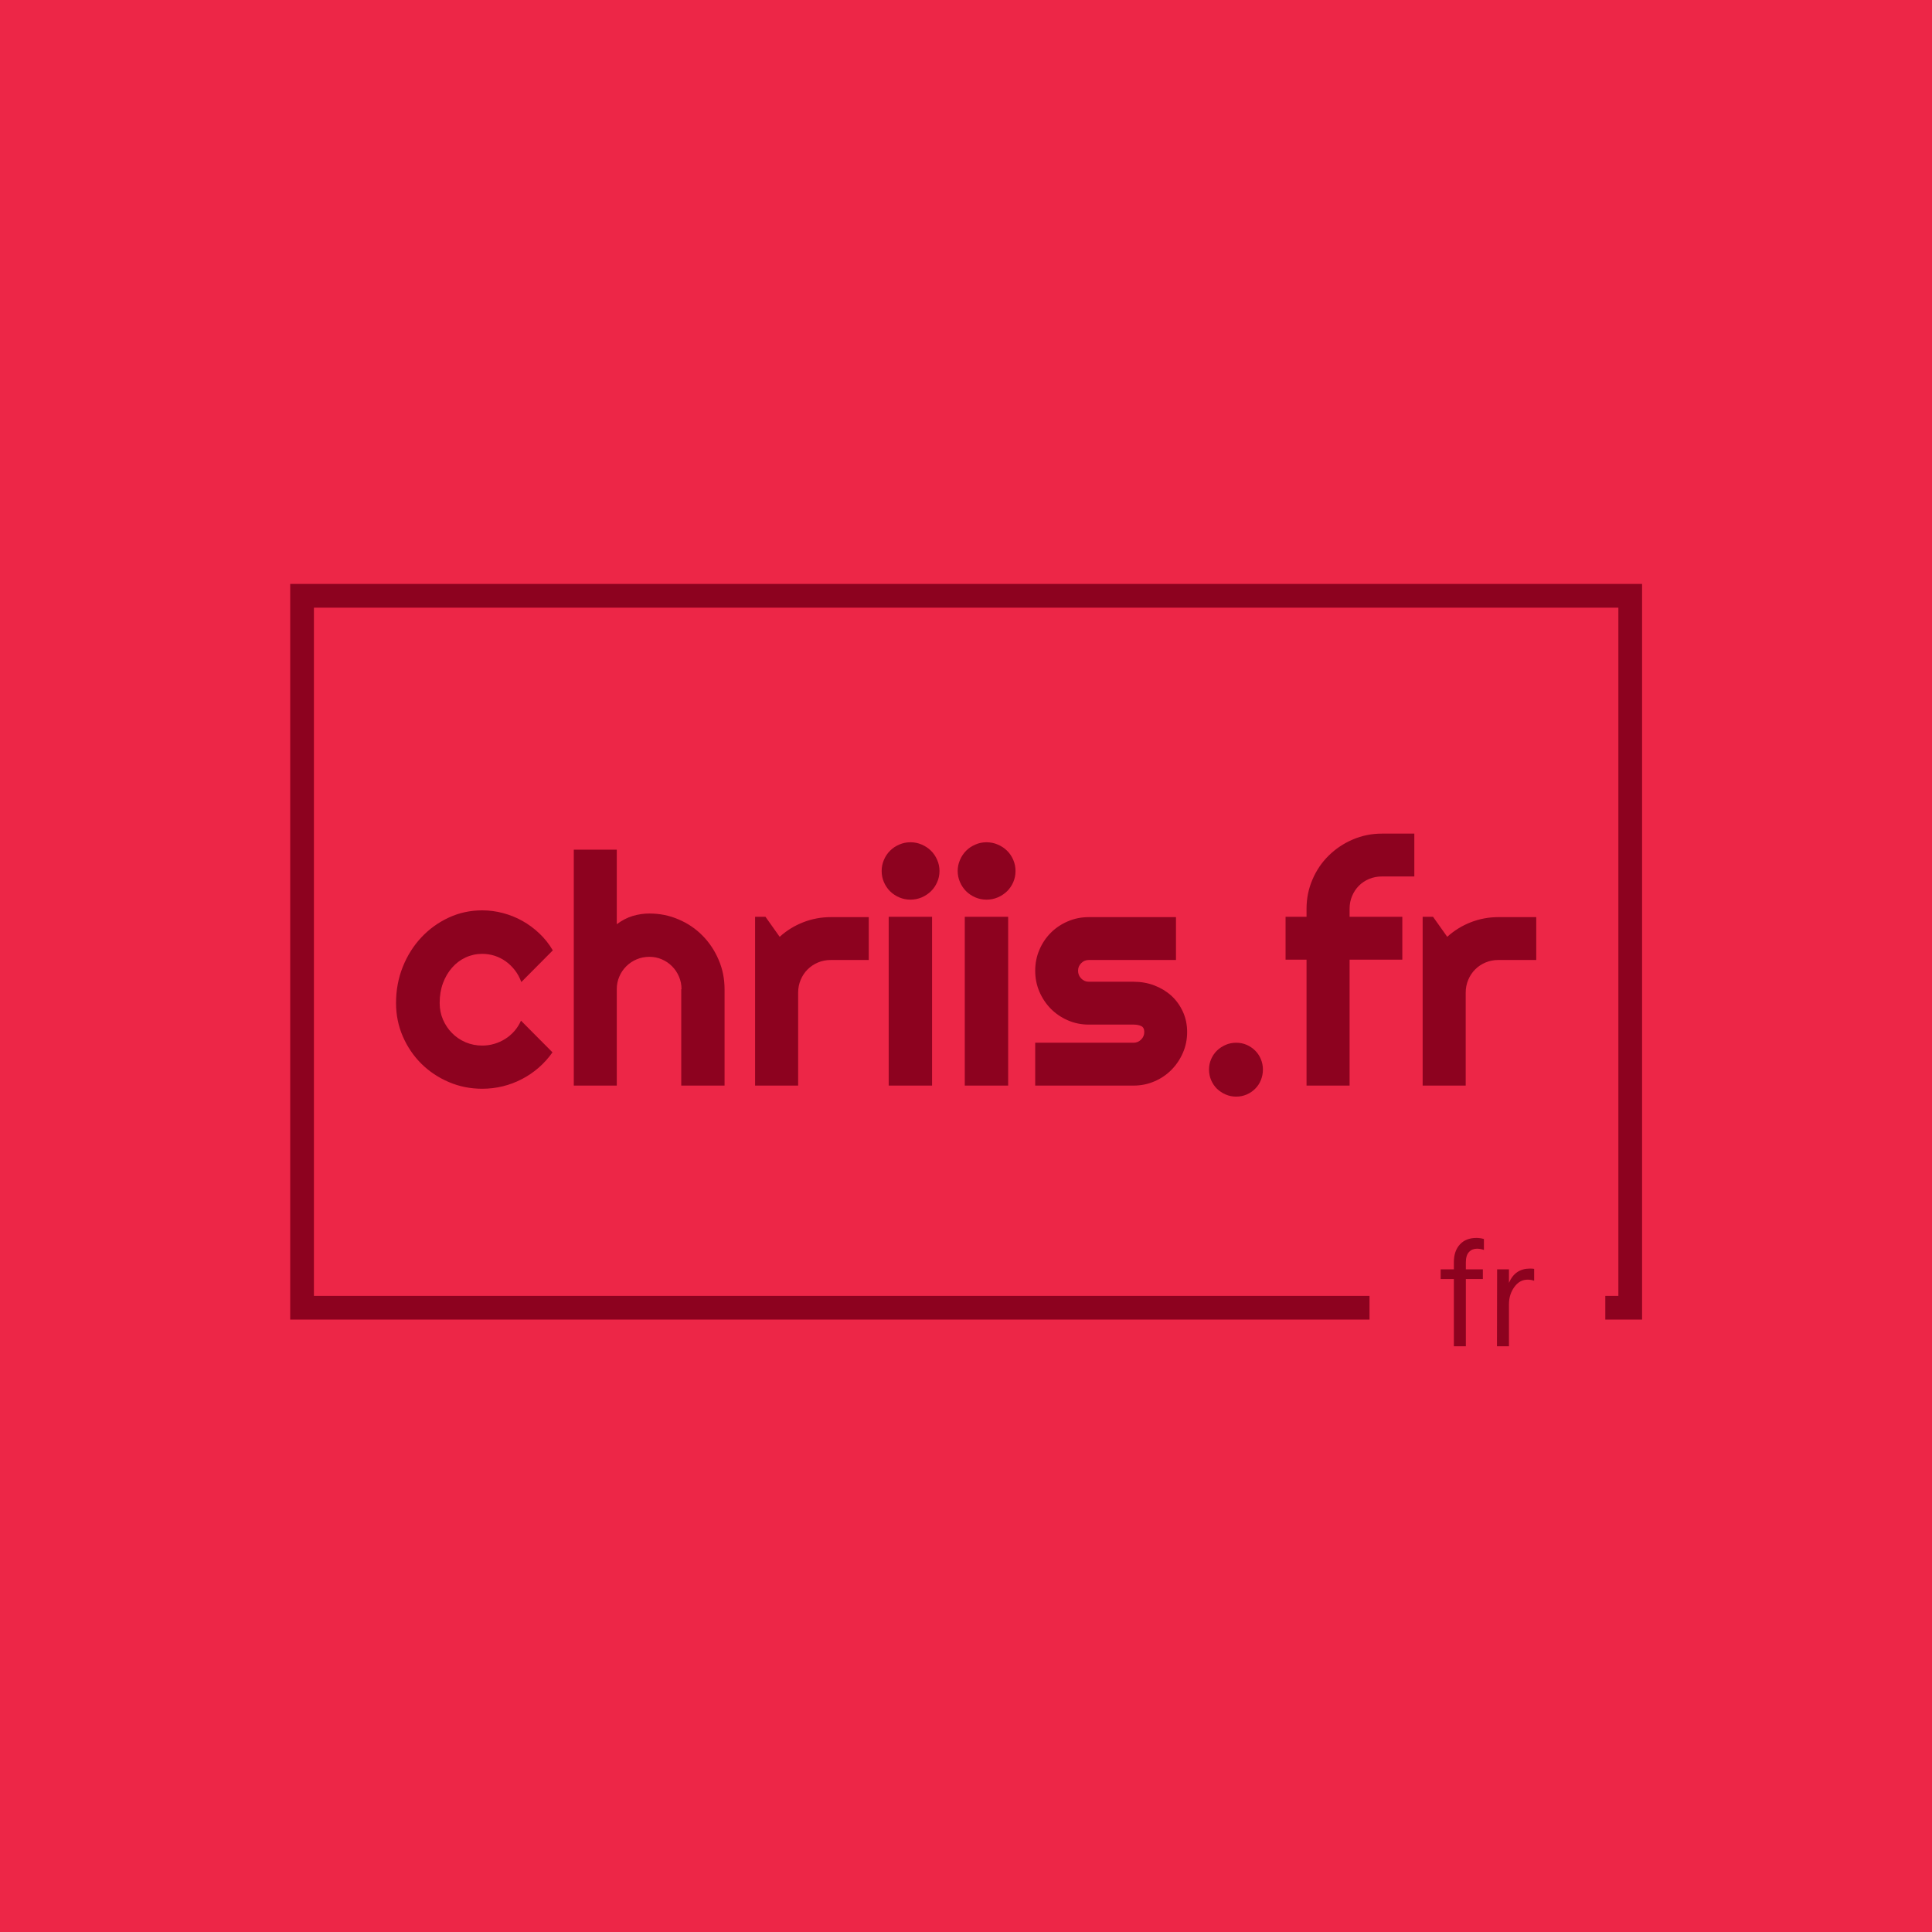 <svg xmlns="http://www.w3.org/2000/svg" version="1.1" xmlns:xlink="http://www.w3.org/1999/xlink" xmlns:svgjs="http://svgjs.dev/svgjs" width="1000" height="1000" viewBox="0 0 1000 1000"><rect width="1000" height="1000" fill="#ed2647"></rect><g transform="matrix(0.7,0,0,0.7,150.075,301.794)"><svg viewBox="0 0 375 212" data-background-color="#ed2647" preserveAspectRatio="xMidYMid meet" height="565" width="1000" xmlns="http://www.w3.org/2000/svg" xmlns:xlink="http://www.w3.org/1999/xlink"><g id="tight-bounds" transform="matrix(1,0,0,1,-0.04,0.244)"><svg viewBox="0 0 375.08 211.511" height="211.511" width="375.08"><g><svg></svg></g><g><svg viewBox="0 0 375.08 211.511" height="211.511" width="375.08"><g transform="matrix(1,0,0,1,-10.22,-21.547)"><path xmlns="http://www.w3.org/2000/svg" d="M10.22 225.653v-204.106h375.08v204.106l-10.206 0v-6.581h3.625v-190.944h-361.918v190.944h292.871v6.581z" fill="#8d021f" fill-rule="nonzero" stroke="none" stroke-width="1" stroke-linecap="butt" stroke-linejoin="miter" stroke-miterlimit="10" stroke-dasharray="" stroke-dashoffset="0" font-family="none" font-weight="none" font-size="none" text-anchor="none" style="mix-blend-mode: normal" data-fill-palette-color="tertiary"></path><g><path xmlns="http://www.w3.org/2000/svg" d="M341.12 211.71v2.695h-4.716v18.653h-3.327v-18.653h-3.663v-2.695h3.663v-1.979c0-2.077 0.556-3.719 1.668-4.927 1.106-1.207 2.642-1.811 4.606-1.81v0c0.674 0 1.361 0.098 2.064 0.294v0 3.032c-0.674-0.225-1.319-0.337-1.937-0.337v0c-0.898 0-1.634 0.309-2.207 0.926-0.578 0.618-0.867 1.572-0.867 2.864v0 1.937zM348.362 221.394v11.664h-3.326l0.042-21.348h3.284v3.747c1.123-2.639 3.06-3.958 5.811-3.958v0c0.505 0 0.898 0.028 1.179 0.084v0 3.285c-0.59-0.197-1.193-0.295-1.811-0.295v0c-1.488 0-2.723 0.688-3.705 2.063-0.983 1.375-1.474 2.962-1.474 4.758z" fill="#8d021f" fill-rule="nonzero" stroke="none" stroke-width="1" stroke-linecap="butt" stroke-linejoin="miter" stroke-miterlimit="10" stroke-dasharray="" stroke-dashoffset="0" font-family="none" font-weight="none" font-size="none" text-anchor="none" style="mix-blend-mode: normal" data-fill-palette-color="secondary"></path></g></g><g transform="matrix(1,0,0,1,29.332,69.27)"><svg viewBox="0 0 316.416 72.972" height="72.972" width="316.416"><g><svg viewBox="0 0 316.416 72.972" height="72.972" width="316.416"><g><svg viewBox="0 0 316.416 72.972" height="72.972" width="316.416"><g><svg viewBox="0 0 316.416 72.972" height="72.972" width="316.416"><g id="textblocktransform"><svg viewBox="0 0 316.416 72.972" height="72.972" width="316.416" id="textblock"><g><svg viewBox="0 0 316.416 72.972" height="72.972" width="316.416"><g transform="matrix(1,0,0,1,0,0)"><svg width="316.416" viewBox="1.1 -39.04 176.66 40.75" height="72.972" data-palette-color="#8d021f"><path d="M25.39-20.95L25.39-20.95 20.51-16.04Q20.14-17.07 19.51-17.88 18.87-18.7 18.08-19.26 17.29-19.82 16.36-20.12 15.43-20.41 14.45-20.41L14.45-20.41Q13.09-20.41 11.88-19.85 10.67-19.29 9.78-18.27 8.89-17.26 8.37-15.87 7.86-14.48 7.86-12.79L7.86-12.79Q7.86-11.43 8.37-10.23 8.89-9.03 9.78-8.13 10.67-7.23 11.88-6.71 13.09-6.2 14.45-6.2L14.45-6.2Q15.43-6.2 16.33-6.47 17.24-6.74 18.03-7.24 18.82-7.74 19.45-8.46 20.07-9.18 20.46-10.06L20.46-10.06 25.34-5.15Q24.41-3.83 23.21-2.78 22-1.73 20.59-1 19.19-0.27 17.64 0.11 16.09 0.49 14.45 0.49L14.45 0.49Q11.69 0.49 9.27-0.55 6.84-1.59 5.02-3.39 3.2-5.2 2.15-7.62 1.1-10.03 1.1-12.79L1.1-12.79Q1.1-15.8 2.15-18.41 3.2-21.02 5.02-22.96 6.84-24.9 9.27-26.03 11.69-27.15 14.45-27.15L14.45-27.15Q16.09-27.15 17.66-26.73 19.24-26.32 20.67-25.52 22.09-24.73 23.3-23.58 24.51-22.44 25.39-20.95ZM35.3-14.94L35.3 0 28.64 0 28.64-36.55 35.3-36.55 35.3-25Q36.5-25.9 37.77-26.28 39.04-26.66 40.35-26.66L40.35-26.66Q42.77-26.66 44.89-25.74 47.02-24.83 48.59-23.23 50.17-21.63 51.08-19.49 52-17.36 52-14.94L52-14.94 52 0 45.29 0 45.29-14.94 45.33-14.94Q45.33-15.97 44.94-16.88 44.55-17.8 43.87-18.48 43.19-19.17 42.28-19.56 41.38-19.95 40.35-19.95L40.35-19.95Q39.3-19.95 38.38-19.56 37.45-19.17 36.77-18.48 36.08-17.8 35.69-16.88 35.3-15.97 35.3-14.94L35.3-14.94ZM63.4-14.4L63.4 0 56.73 0 56.73-26.15 58.34-26.15 60.54-23.05Q62.15-24.51 64.2-25.31 66.25-26.1 68.45-26.1L68.45-26.1 74.34-26.1 74.34-19.46 68.45-19.46Q67.4-19.46 66.47-19.07 65.55-18.68 64.86-17.99 64.18-17.31 63.79-16.38 63.4-15.45 63.4-14.4L63.4-14.4ZM85.3-33.25L85.3-33.25Q85.3-32.32 84.94-31.52 84.59-30.71 83.98-30.11 83.37-29.52 82.55-29.16 81.73-28.81 80.8-28.81L80.8-28.81Q79.88-28.81 79.06-29.16 78.24-29.52 77.64-30.11 77.04-30.71 76.69-31.52 76.34-32.32 76.34-33.25L76.34-33.25Q76.34-34.16 76.69-34.97 77.04-35.79 77.64-36.39 78.24-36.99 79.06-37.34 79.88-37.7 80.8-37.7L80.8-37.7Q81.73-37.7 82.55-37.34 83.37-36.99 83.98-36.39 84.59-35.79 84.94-34.97 85.3-34.16 85.3-33.25ZM84.15-26.15L84.15 0 77.43 0 77.43-26.15 84.15-26.15ZM97.08-33.25L97.08-33.25Q97.08-32.32 96.73-31.52 96.38-30.71 95.77-30.11 95.16-29.52 94.34-29.16 93.52-28.81 92.59-28.81L92.59-28.81Q91.66-28.81 90.85-29.16 90.03-29.52 89.43-30.11 88.83-30.71 88.48-31.52 88.12-32.32 88.12-33.25L88.12-33.25Q88.12-34.16 88.48-34.97 88.83-35.79 89.43-36.39 90.03-36.99 90.85-37.34 91.66-37.7 92.59-37.7L92.59-37.7Q93.52-37.7 94.34-37.34 95.16-36.99 95.77-36.39 96.38-35.79 96.73-34.97 97.08-34.16 97.08-33.25ZM95.94-26.15L95.94 0 89.22 0 89.22-26.15 95.94-26.15ZM115.37 0L115.37 0 100.13 0 100.13-6.64 115.37-6.64Q116.05-6.64 116.54-7.13 117.03-7.62 117.03-8.3L117.03-8.3Q117.03-9.01 116.54-9.23 116.05-9.45 115.37-9.45L115.37-9.45 108.43-9.45Q106.7-9.45 105.19-10.11 103.67-10.77 102.55-11.9 101.43-13.04 100.78-14.55 100.13-16.06 100.13-17.8L100.13-17.8Q100.13-19.53 100.78-21.04 101.43-22.56 102.55-23.68 103.67-24.8 105.19-25.45 106.7-26.1 108.43-26.1L108.43-26.1 121.94-26.1 121.94-19.46 108.43-19.46Q107.75-19.46 107.26-18.97 106.77-18.48 106.77-17.8L106.77-17.8Q106.77-17.09 107.26-16.59 107.75-16.09 108.43-16.09L108.43-16.09 115.37-16.09Q117.08-16.09 118.59-15.52 120.1-14.94 121.23-13.92 122.35-12.89 123.01-11.45 123.67-10.01 123.67-8.3L123.67-8.3Q123.67-6.57 123.01-5.07 122.35-3.56 121.23-2.43 120.1-1.29 118.59-0.65 117.08 0 115.37 0ZM135.41-2.49L135.41-2.49Q135.41-1.61 135.09-0.84 134.78-0.07 134.21 0.49 133.65 1.05 132.9 1.38 132.14 1.71 131.26 1.71L131.26 1.71Q130.4 1.71 129.64 1.38 128.87 1.05 128.29 0.49 127.72-0.07 127.39-0.84 127.06-1.61 127.06-2.49L127.06-2.49Q127.06-3.34 127.39-4.1 127.72-4.86 128.29-5.42 128.87-5.98 129.64-6.31 130.4-6.64 131.26-6.64L131.26-6.64Q132.14-6.64 132.9-6.31 133.65-5.98 134.21-5.42 134.78-4.86 135.09-4.1 135.41-3.34 135.41-2.49ZM148.84-19.51L148.84 0 142.17 0 142.17-19.51 138.92-19.51 138.92-26.15 142.17-26.15 142.17-27.39Q142.17-29.81 143.09-31.93 144-34.06 145.6-35.63 147.2-37.21 149.32-38.12 151.45-39.04 153.86-39.04L153.86-39.04 158.87-39.04 158.87-32.4 153.86-32.4Q152.79-32.4 151.87-32.02 150.96-31.64 150.29-30.97 149.62-30.3 149.23-29.38 148.84-28.47 148.84-27.39L148.84-27.39 148.84-26.15 157.01-26.15 157.01-19.51 148.84-19.51ZM166.83-14.4L166.83 0 160.16 0 160.16-26.15 161.77-26.15 163.97-23.05Q165.58-24.51 167.63-25.31 169.68-26.1 171.88-26.1L171.88-26.1 177.76-26.1 177.76-19.46 171.88-19.46Q170.83-19.46 169.9-19.07 168.97-18.68 168.29-17.99 167.61-17.31 167.22-16.38 166.83-15.45 166.83-14.4L166.83-14.4Z" opacity="1" transform="matrix(1,0,0,1,0,0)" fill="#8d021f" class="wordmark-text-0" data-fill-palette-color="primary" id="text-0"></path></svg></g></svg></g></svg></g></svg></g></svg></g></svg></g></svg></g></svg></g><defs></defs></svg><rect width="375.08" height="211.511" fill="none" stroke="none" visibility="hidden"></rect></g></svg></g></svg>